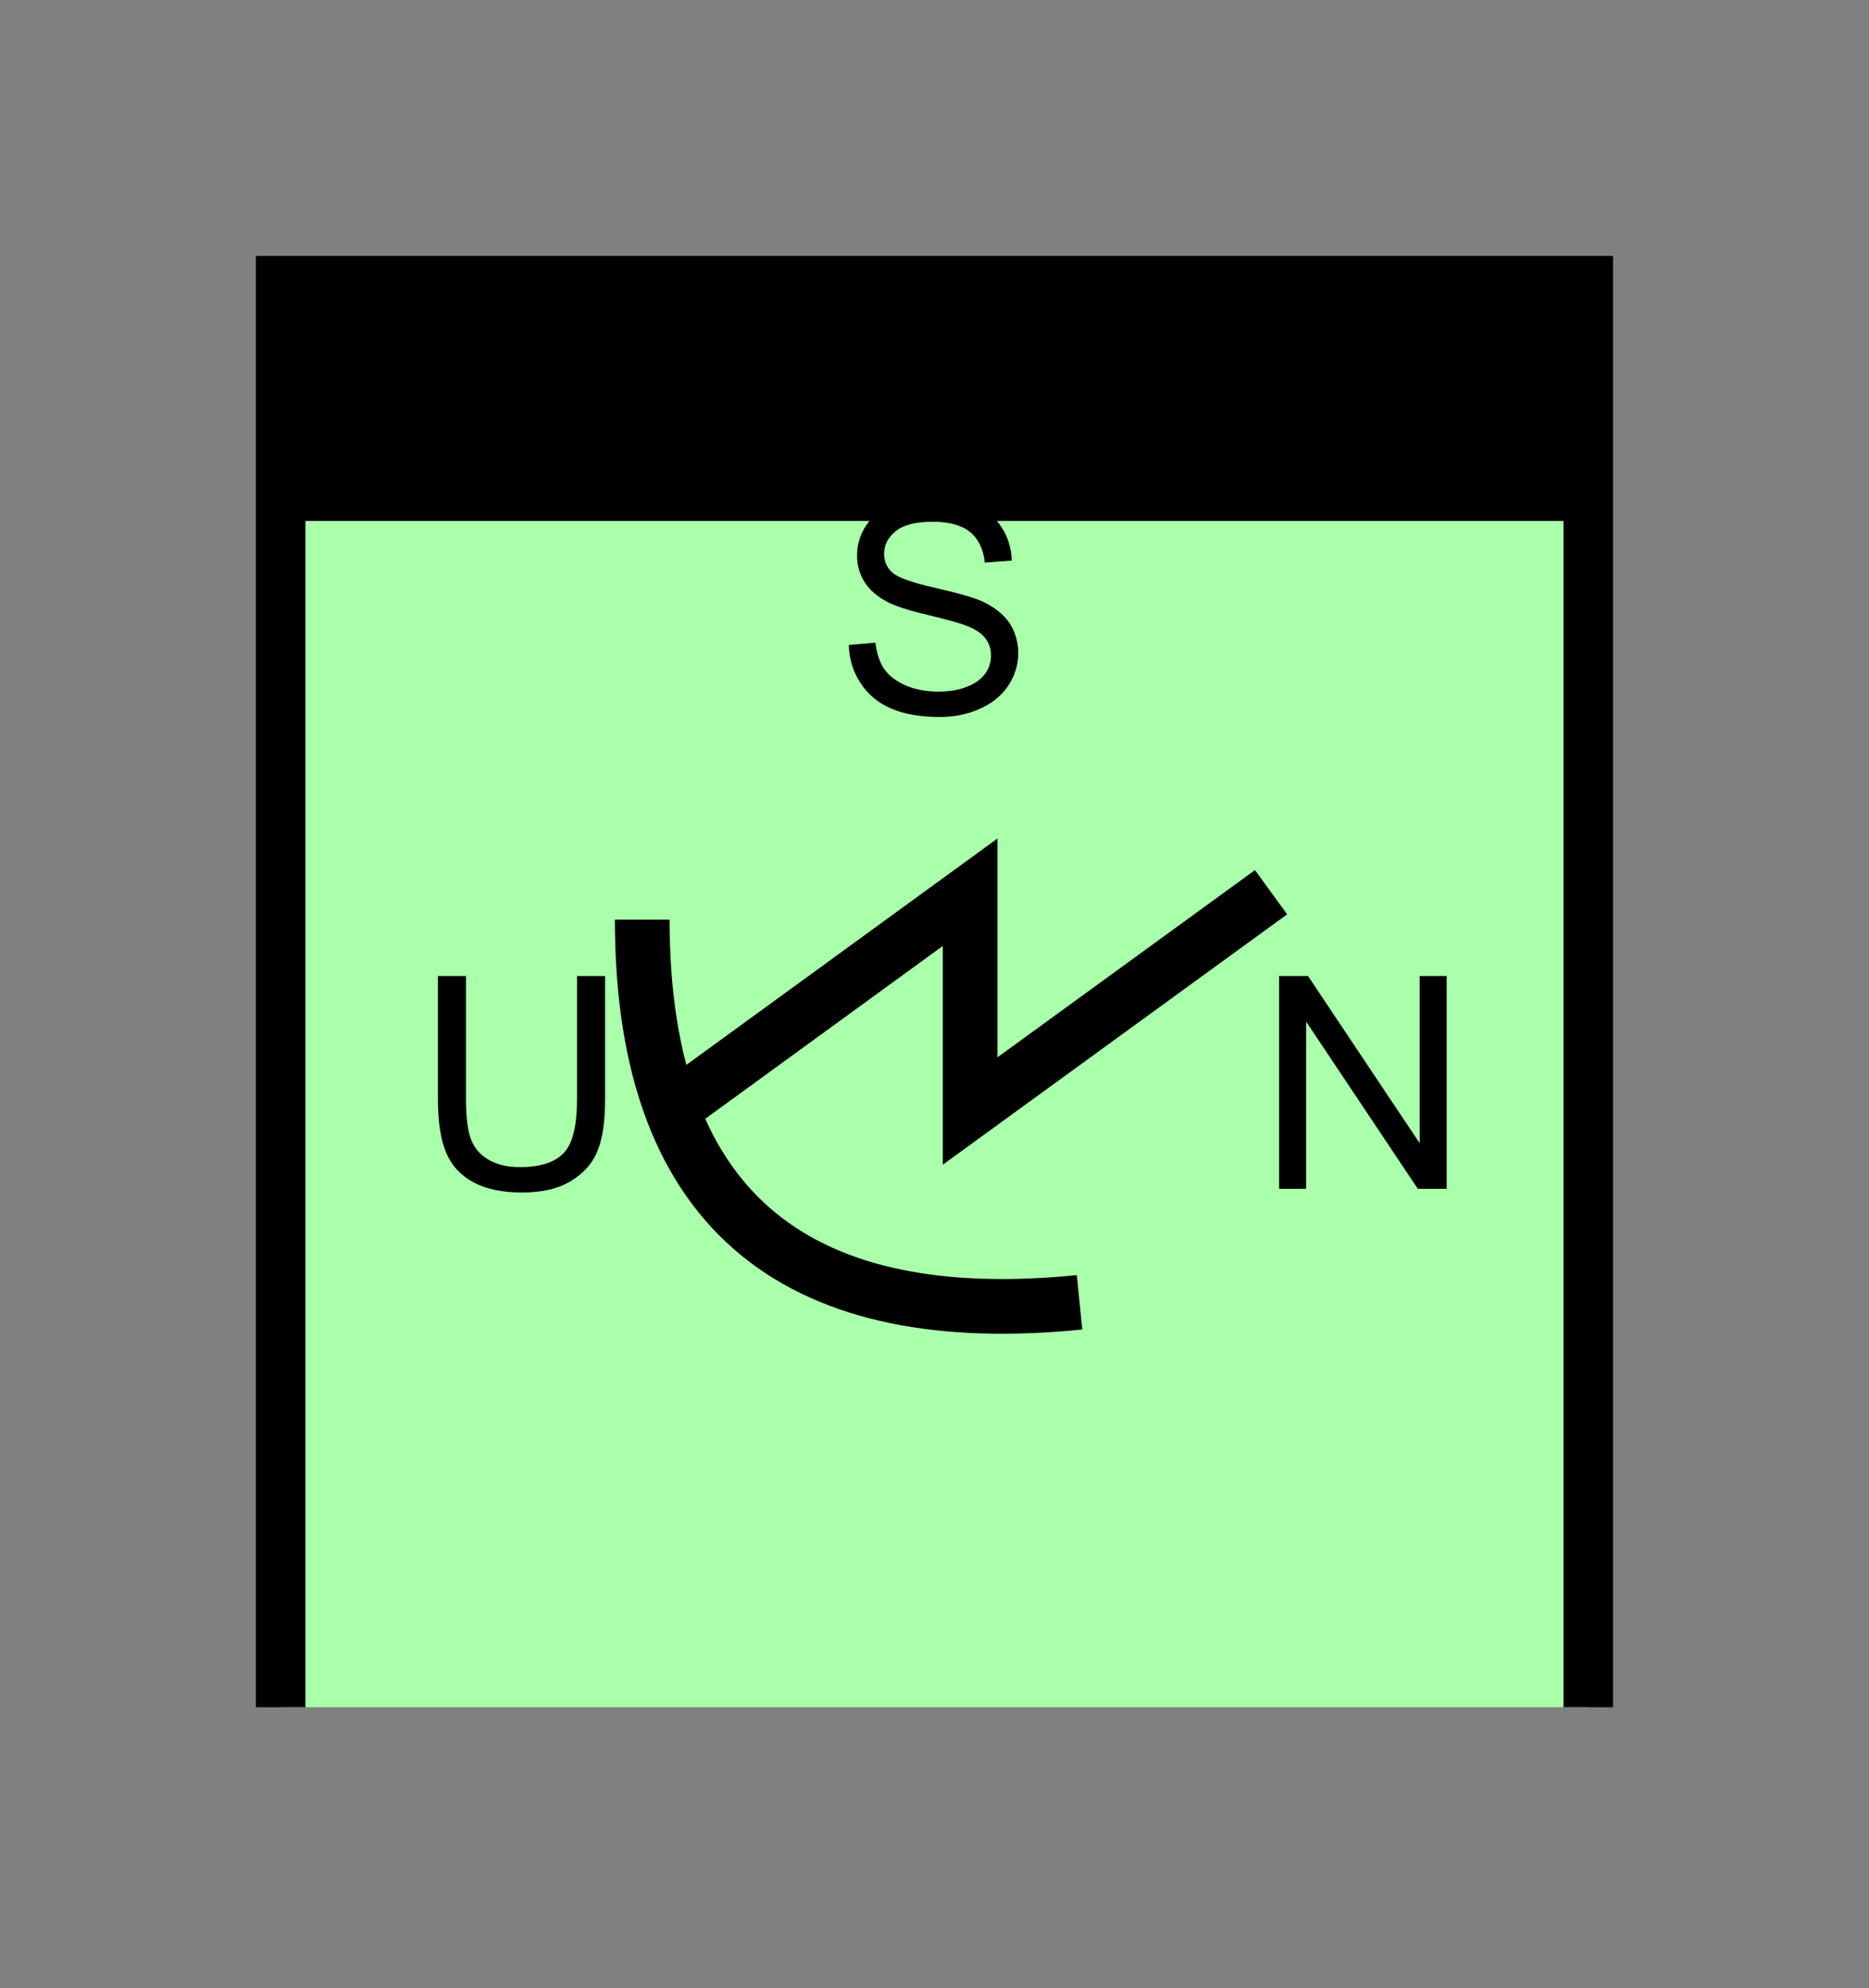 <?xml version="1.0" encoding="UTF-8" standalone="no"?>
<svg
   xmlns:dc="http://purl.org/dc/elements/1.1/"
   xmlns:cc="http://creativecommons.org/ns#"
   xmlns:rdf="http://www.w3.org/1999/02/22-rdf-syntax-ns#"
   xmlns:svg="http://www.w3.org/2000/svg"
   xmlns="http://www.w3.org/2000/svg"
   id="svg23"
   height="101.85mm"
   width="95.75mm"
   version="1.0">
  <rect width="100%" height="100%" fill="#808080" stroke="none"/>
  <defs
     id="defs3">
    <pattern
       y="0"
       x="0"
       height="6"
       width="6"
       patternUnits="userSpaceOnUse"
       id="EMFhbasepattern" />
  </defs>
  <path
     id="path5"
     d="  M 54.345,54.345   L 54.345,330.548   L 307.531,330.548   L 307.531,54.345   L 54.345,54.345   z "
     style="fill:#aaffaa;fill-rule:evenodd;fill-opacity:1;stroke:none;" />
  <path
     id="path7"
     d="  M 54.345,330.548   L 54.345,54.345   L 307.531,54.345   L 307.531,330.548  "
     style="fill:none;stroke:#000000;stroke-width:9.59px;stroke-linecap:butt;stroke-linejoin:miter;stroke-miterlimit:10;stroke-dasharray:none;stroke-opacity:1;" />
  <path
     id="path9"
     d="  M 53.386,54.345   L 53.386,100.379   L 306.572,100.379   L 306.572,54.345   L 53.386,54.345   z "
     style="fill:#000000;fill-rule:evenodd;fill-opacity:1;stroke:none;" />
  <path
     id="path11"
     d="  M 53.386,54.345   L 306.572,54.345   L 306.572,100.379   L 53.386,100.379   z "
     style="fill:none;stroke:#000000;stroke-width:0.959px;stroke-linecap:butt;stroke-linejoin:miter;stroke-miterlimit:10;stroke-dasharray:none;stroke-opacity:1;" />
  <path
     id="path13"
     d="  M 164.355,124.874   L 169.51,124.435   C 169.749,126.473 170.309,128.191 171.188,129.51   C 172.107,130.829 173.466,131.867 175.344,132.707   C 177.222,133.506 179.34,133.905 181.657,133.905   C 183.735,133.905 185.573,133.626 187.172,132.986   C 188.77,132.387 189.969,131.508 190.728,130.469   C 191.528,129.39 191.887,128.191 191.887,126.912   C 191.887,125.634 191.528,124.515 190.768,123.556   C 190.009,122.557 188.77,121.758 187.052,121.118   C 185.973,120.679 183.496,119.999 179.739,119.08   C 175.943,118.201 173.306,117.322 171.787,116.523   C 169.829,115.484 168.351,114.205 167.392,112.687   C 166.433,111.168 165.953,109.45 165.953,107.572   C 165.953,105.494 166.513,103.536 167.711,101.738   C 168.87,99.94 170.629,98.541 172.866,97.622   C 175.144,96.663 177.661,96.223 180.419,96.223   C 183.496,96.223 186.173,96.703 188.491,97.702   C 190.848,98.661 192.646,100.099 193.885,102.017   C 195.164,103.936 195.803,106.093 195.923,108.531   L 190.688,108.931   C 190.409,106.293 189.45,104.335 187.851,103.016   C 186.213,101.698 183.815,101.018 180.658,101.018   C 177.342,101.018 174.944,101.618 173.466,102.817   C 171.947,104.055 171.188,105.494 171.188,107.212   C 171.188,108.691 171.707,109.89 172.786,110.849   C 173.825,111.808 176.583,112.807 181.018,113.806   C 185.454,114.805 188.491,115.684 190.129,116.403   C 192.526,117.522 194.285,118.92 195.444,120.599   C 196.562,122.317 197.162,124.275 197.162,126.473   C 197.162,128.671 196.522,130.749 195.284,132.667   C 194.005,134.625 192.207,136.103 189.849,137.182   C 187.492,138.261 184.854,138.82 181.937,138.82   C 178.181,138.82 175.064,138.261 172.547,137.182   C 170.029,136.103 168.071,134.465 166.633,132.267   C 165.194,130.109 164.435,127.632 164.355,124.874   z "
     style="fill:#000000;fill-rule:evenodd;fill-opacity:1;stroke:none;" />
  <path
     id="path15"
     d="  M 124.355,178.061   C 124.355,236.283 156.083,257.461 209.03,252.147  "
     style="fill:none;stroke:#000000;stroke-width:10.589px;stroke-linecap:butt;stroke-linejoin:miter;stroke-miterlimit:10;stroke-dasharray:none;stroke-opacity:1;" />
  <path
     id="path17"
     d="  M 129.63,215.104   L 129.63,215.104   L 187.851,172.746   L 187.851,215.104   L 246.113,172.746  "
     style="fill:none;stroke:#000000;stroke-width:10.589px;stroke-linecap:butt;stroke-linejoin:miter;stroke-miterlimit:10;stroke-dasharray:none;stroke-opacity:1;" />
  <path
     id="path19"
     d="  M 111.728,188.97   L 117.162,188.97   L 117.162,212.786   C 117.162,216.902 116.723,220.219 115.764,222.656   C 114.845,225.094 113.126,227.052 110.689,228.57   C 108.251,230.129 105.054,230.888 101.058,230.888   C 97.222,230.888 94.065,230.209 91.628,228.89   C 89.15,227.531 87.392,225.613 86.353,223.096   C 85.314,220.578 84.795,217.142 84.795,212.786   L 84.795,188.97   L 90.229,188.97   L 90.229,212.746   C 90.229,216.343 90.549,218.98 91.228,220.658   C 91.908,222.376 93.027,223.655 94.665,224.574   C 96.263,225.493 98.261,225.973 100.619,225.973   C 104.615,225.973 107.452,225.054 109.17,223.216   C 110.889,221.417 111.728,217.941 111.728,212.746   z "
     style="fill:#000000;fill-rule:evenodd;fill-opacity:1;stroke:none;" />
  <path
     id="path21"
     d="  M 247.671,230.169   L 247.671,188.97   L 253.265,188.97   L 274.884,221.338   L 274.884,188.97   L 280.118,188.97   L 280.118,230.169   L 274.524,230.169   L 252.906,197.801   L 252.906,230.169   z "
     style="fill:#000000;fill-rule:evenodd;fill-opacity:1;stroke:none;" />
</svg>
